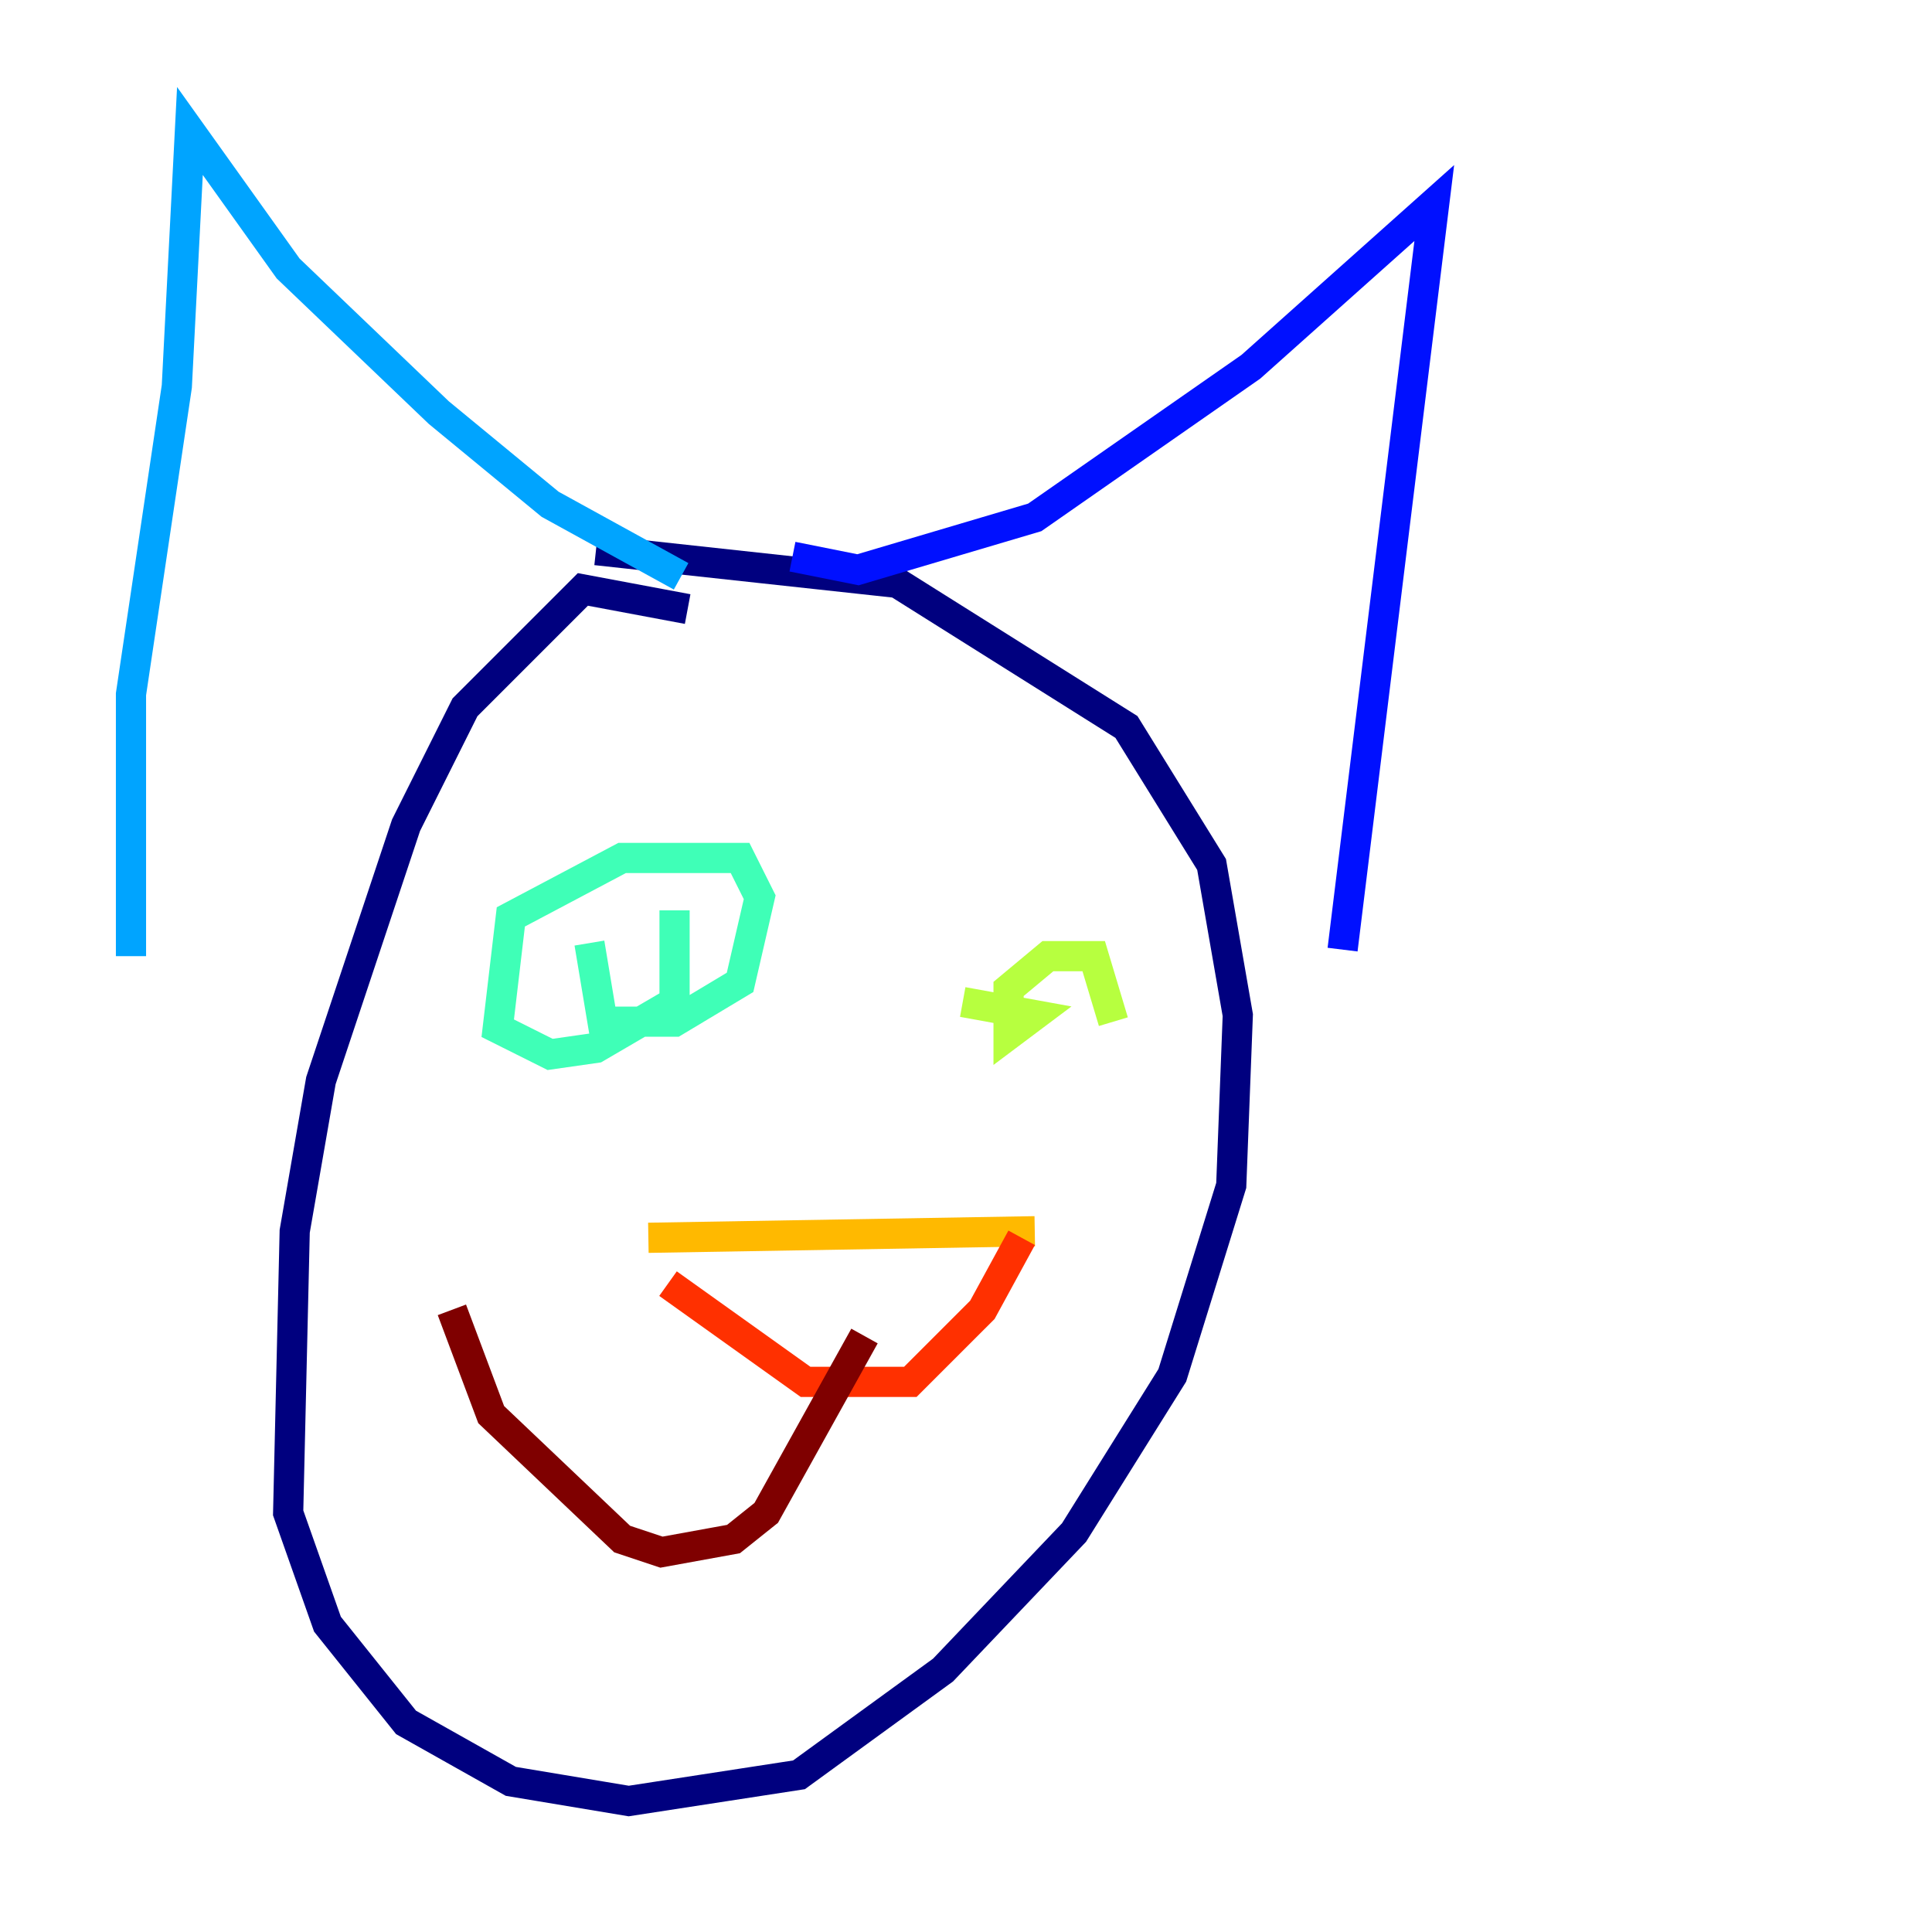 <?xml version="1.0" encoding="utf-8" ?>
<svg baseProfile="tiny" height="128" version="1.2" viewBox="0,0,128,128" width="128" xmlns="http://www.w3.org/2000/svg" xmlns:ev="http://www.w3.org/2001/xml-events" xmlns:xlink="http://www.w3.org/1999/xlink"><defs /><polyline fill="none" points="45.559,40.352 38.617,39.051 30.807,46.861 26.902,54.671 21.261,71.593 19.525,81.573 19.091,100.231 21.695,107.607 26.902,114.115 33.844,118.02 41.654,119.322 52.936,117.586 62.481,110.644 71.159,101.532 77.668,91.119 81.573,78.536 82.007,67.254 80.271,57.275 74.63,48.163 59.444,38.617 39.485,36.447" stroke="#00007f" stroke-width="2" /><polyline fill="none" points="52.502,36.881 56.841,37.749 68.556,34.278 82.875,24.298 95.024,13.451 88.949,62.915" stroke="#0010ff" stroke-width="2" /><polyline fill="none" points="45.125,38.183 36.447,33.41 29.071,27.336 19.091,17.79 12.583,8.678 11.715,25.6 8.678,45.993 8.678,63.349" stroke="#00a4ff" stroke-width="2" /><polyline fill="none" points="44.691,60.312 44.691,66.386 39.485,69.424 36.447,69.858 32.976,68.122 33.844,60.746 41.22,56.841 49.031,56.841 50.332,59.444 49.031,65.085 44.691,67.688 39.919,67.688 39.051,62.481" stroke="#3fffb7" stroke-width="2" /><polyline fill="none" points="63.783,66.386 68.556,67.254 66.82,68.556 66.82,65.519 69.424,63.349 72.461,63.349 73.763,67.688" stroke="#b7ff3f" stroke-width="2" /><polyline fill="none" points="42.956,82.007 68.556,81.573" stroke="#ffb900" stroke-width="2" /><polyline fill="none" points="44.258,85.044 53.37,91.552 60.312,91.552 65.085,86.78 67.688,82.007" stroke="#ff3000" stroke-width="2" /><polyline fill="none" points="57.275,88.515 50.766,100.231 48.597,101.966 43.824,102.834 41.22,101.966 32.542,93.722 29.939,86.78" stroke="#7f0000" stroke-width="2" /></svg>